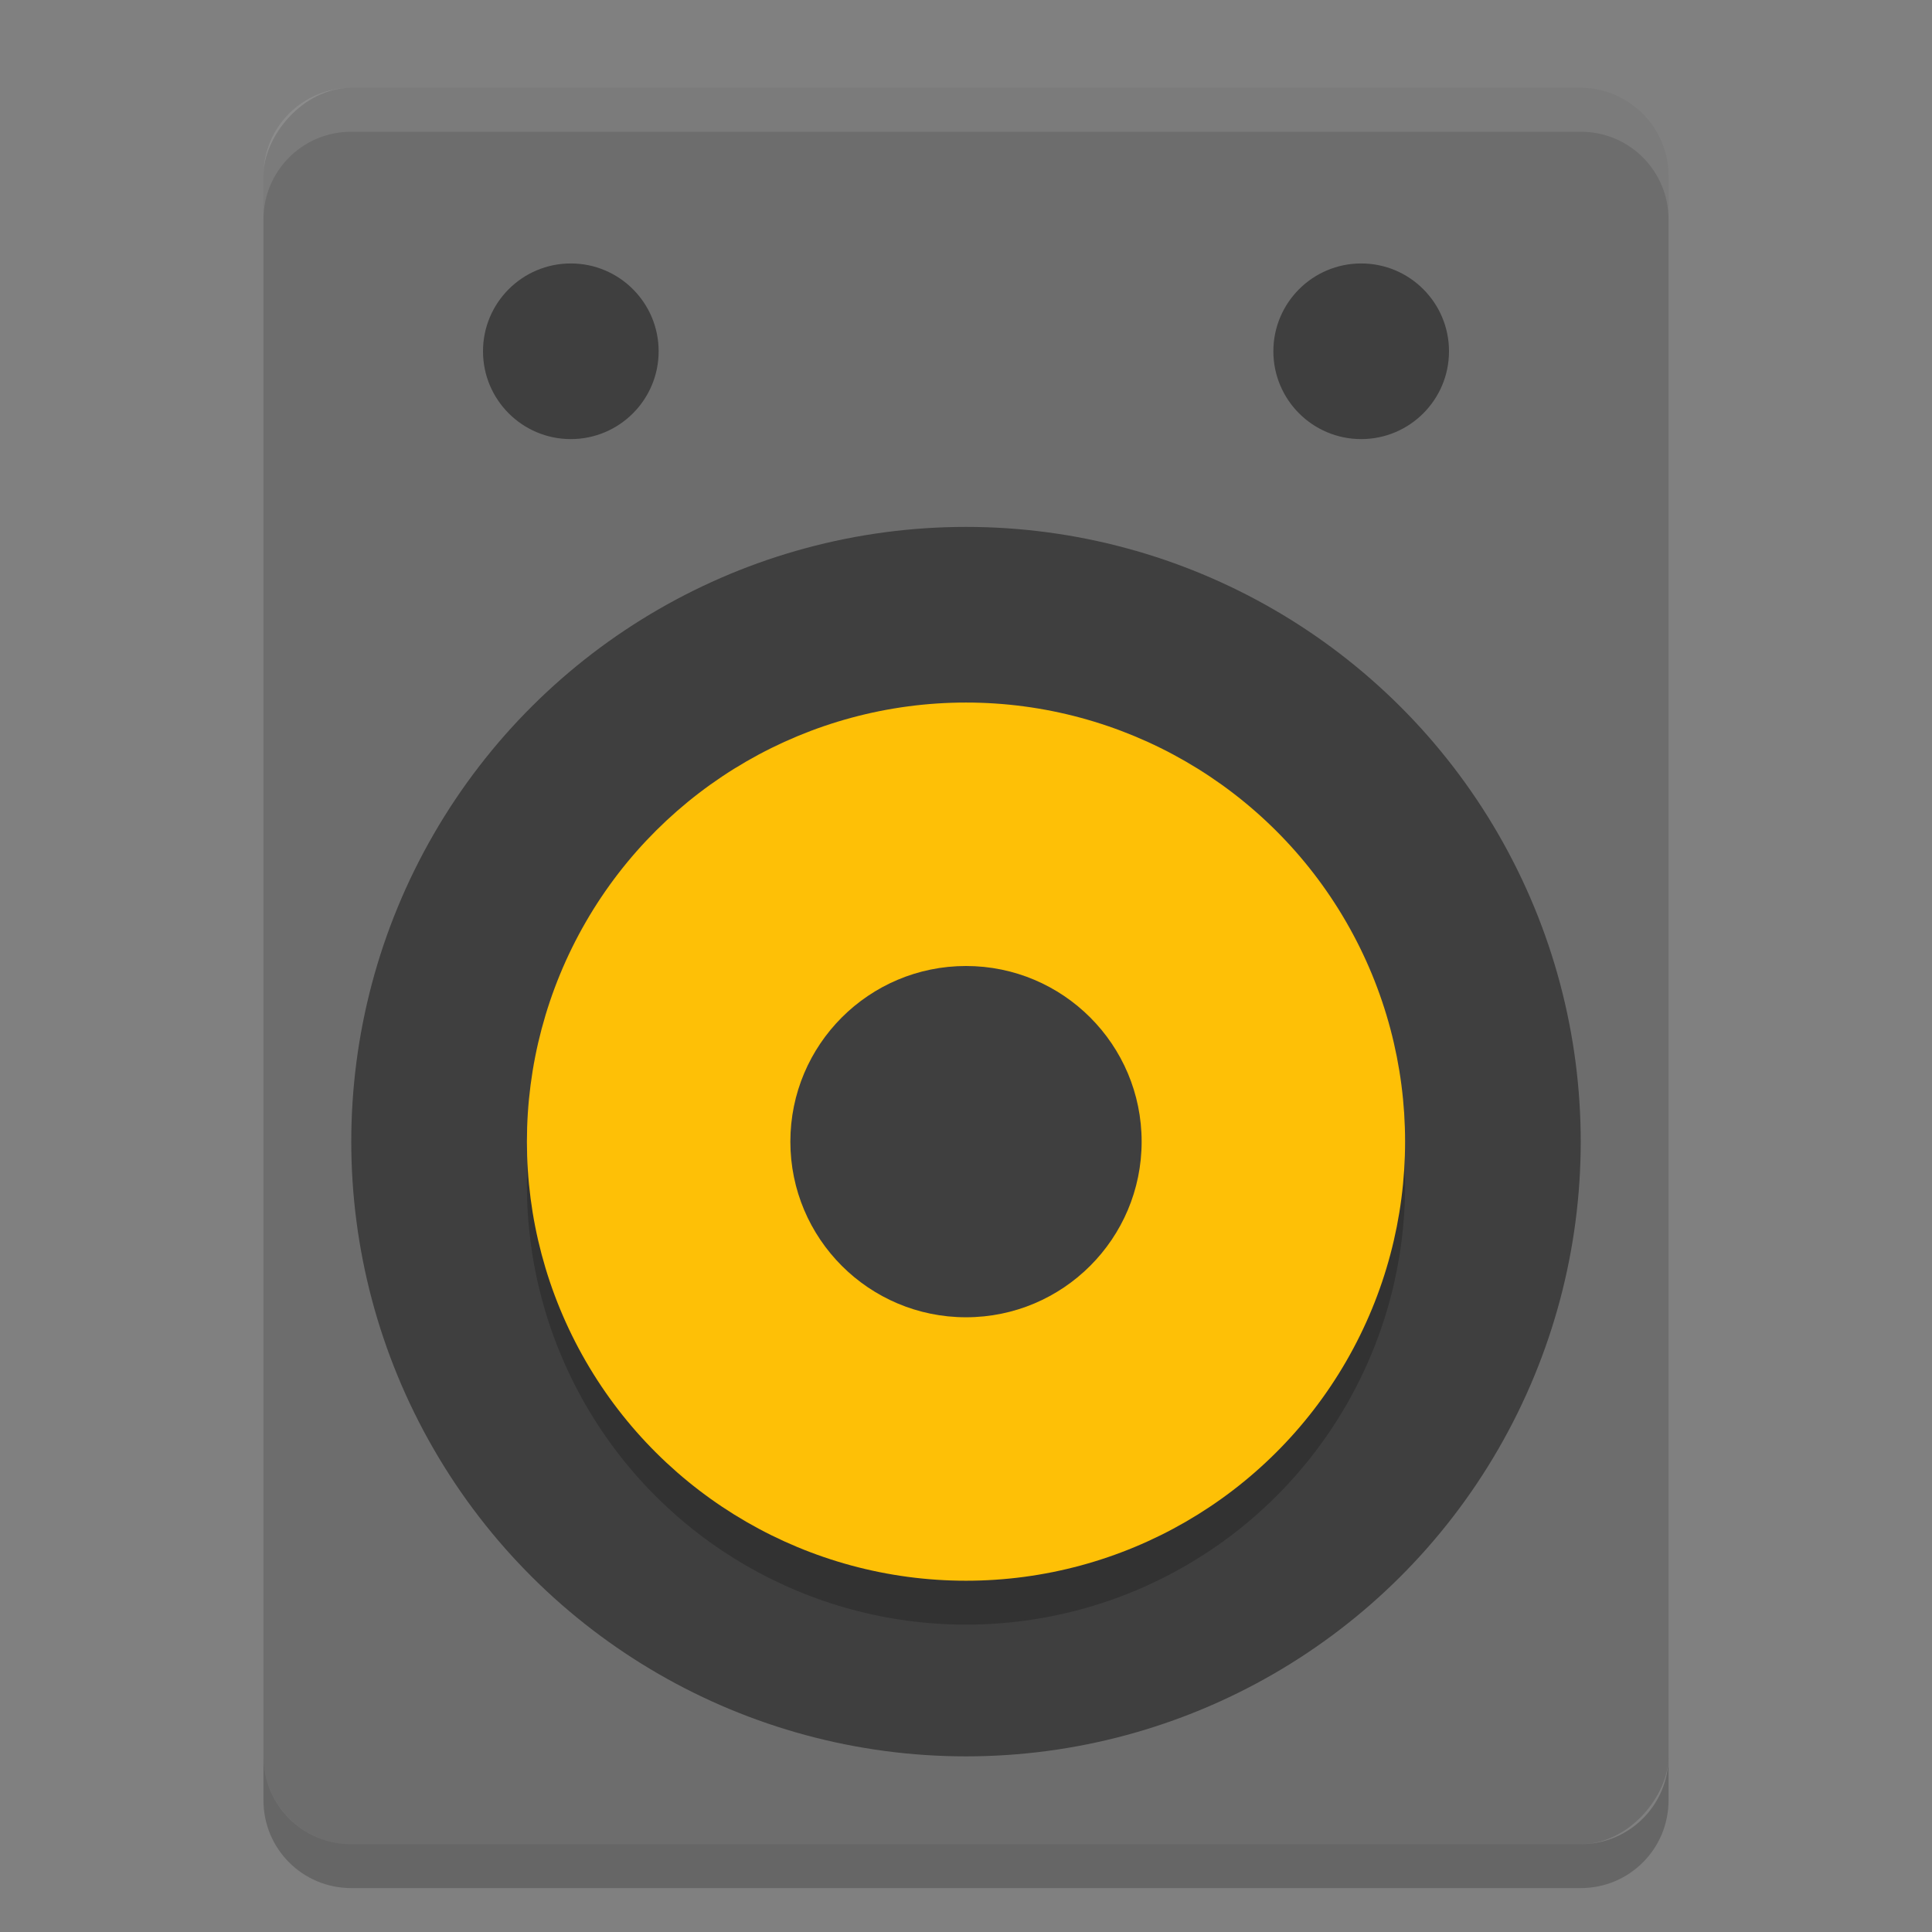 <?xml version="1.0" encoding="UTF-8" standalone="no"?>
<svg xmlns="http://www.w3.org/2000/svg" height="22" width="22" version="1">
 <rect width="100%" height="100%" fill="#808080" stroke="none"/>
 <rect style="fill:#6d6d6d" transform="scale(-1,1)" rx="1" ry="1" height="20" width="16" y="1" x="-19"/>
 <circle style="fill:#3f3f3f" transform="matrix(0,-1,1,0,0,0)" cy="11" cx="-13" r="7"/>
 <circle style="opacity:0.2" transform="matrix(0,-1,-1,0,0,0)" cy="-11" cx="-13.5" r="5"/>
 <circle style="fill:#fec006" transform="matrix(0,-1,-1,0,0,0)" cy="-11" cx="-13" r="5"/>
 <circle style="fill:#3f3f3f" transform="matrix(0,-1,-1,0,0,0)" cy="-11" cx="-13" r="2"/>
 <circle style="fill:#3f3f3f" transform="matrix(0,1,-1,0,0,0)" cy="-6.5" cx="4" r="1"/>
 <circle style="fill:#3f3f3f" transform="matrix(0,1,-1,0,0,0)" cy="-15.5" cx="4" r="1"/>
 <path style="opacity:0.2" d="m 3,20 0,0.5 c 0,0.554 0.446,1 1,1 l 14,0 c 0.554,0 1,-0.446 1,-1 L 19,20 c 0,0.554 -0.446,1 -1,1 L 4,21 C 3.446,21 3,20.554 3,20 Z"/>
 <path style="opacity:0.1;fill:#ffffff" d="M 4,1 C 3.446,1 3,1.446 3,2 l 0,0.5 c 0,-0.554 0.446,-1 1,-1 l 14,0 c 0.554,0 1,0.446 1,1 L 19,2 C 19,1.446 18.554,1 18,1 L 4,1 Z"/>
</svg>

